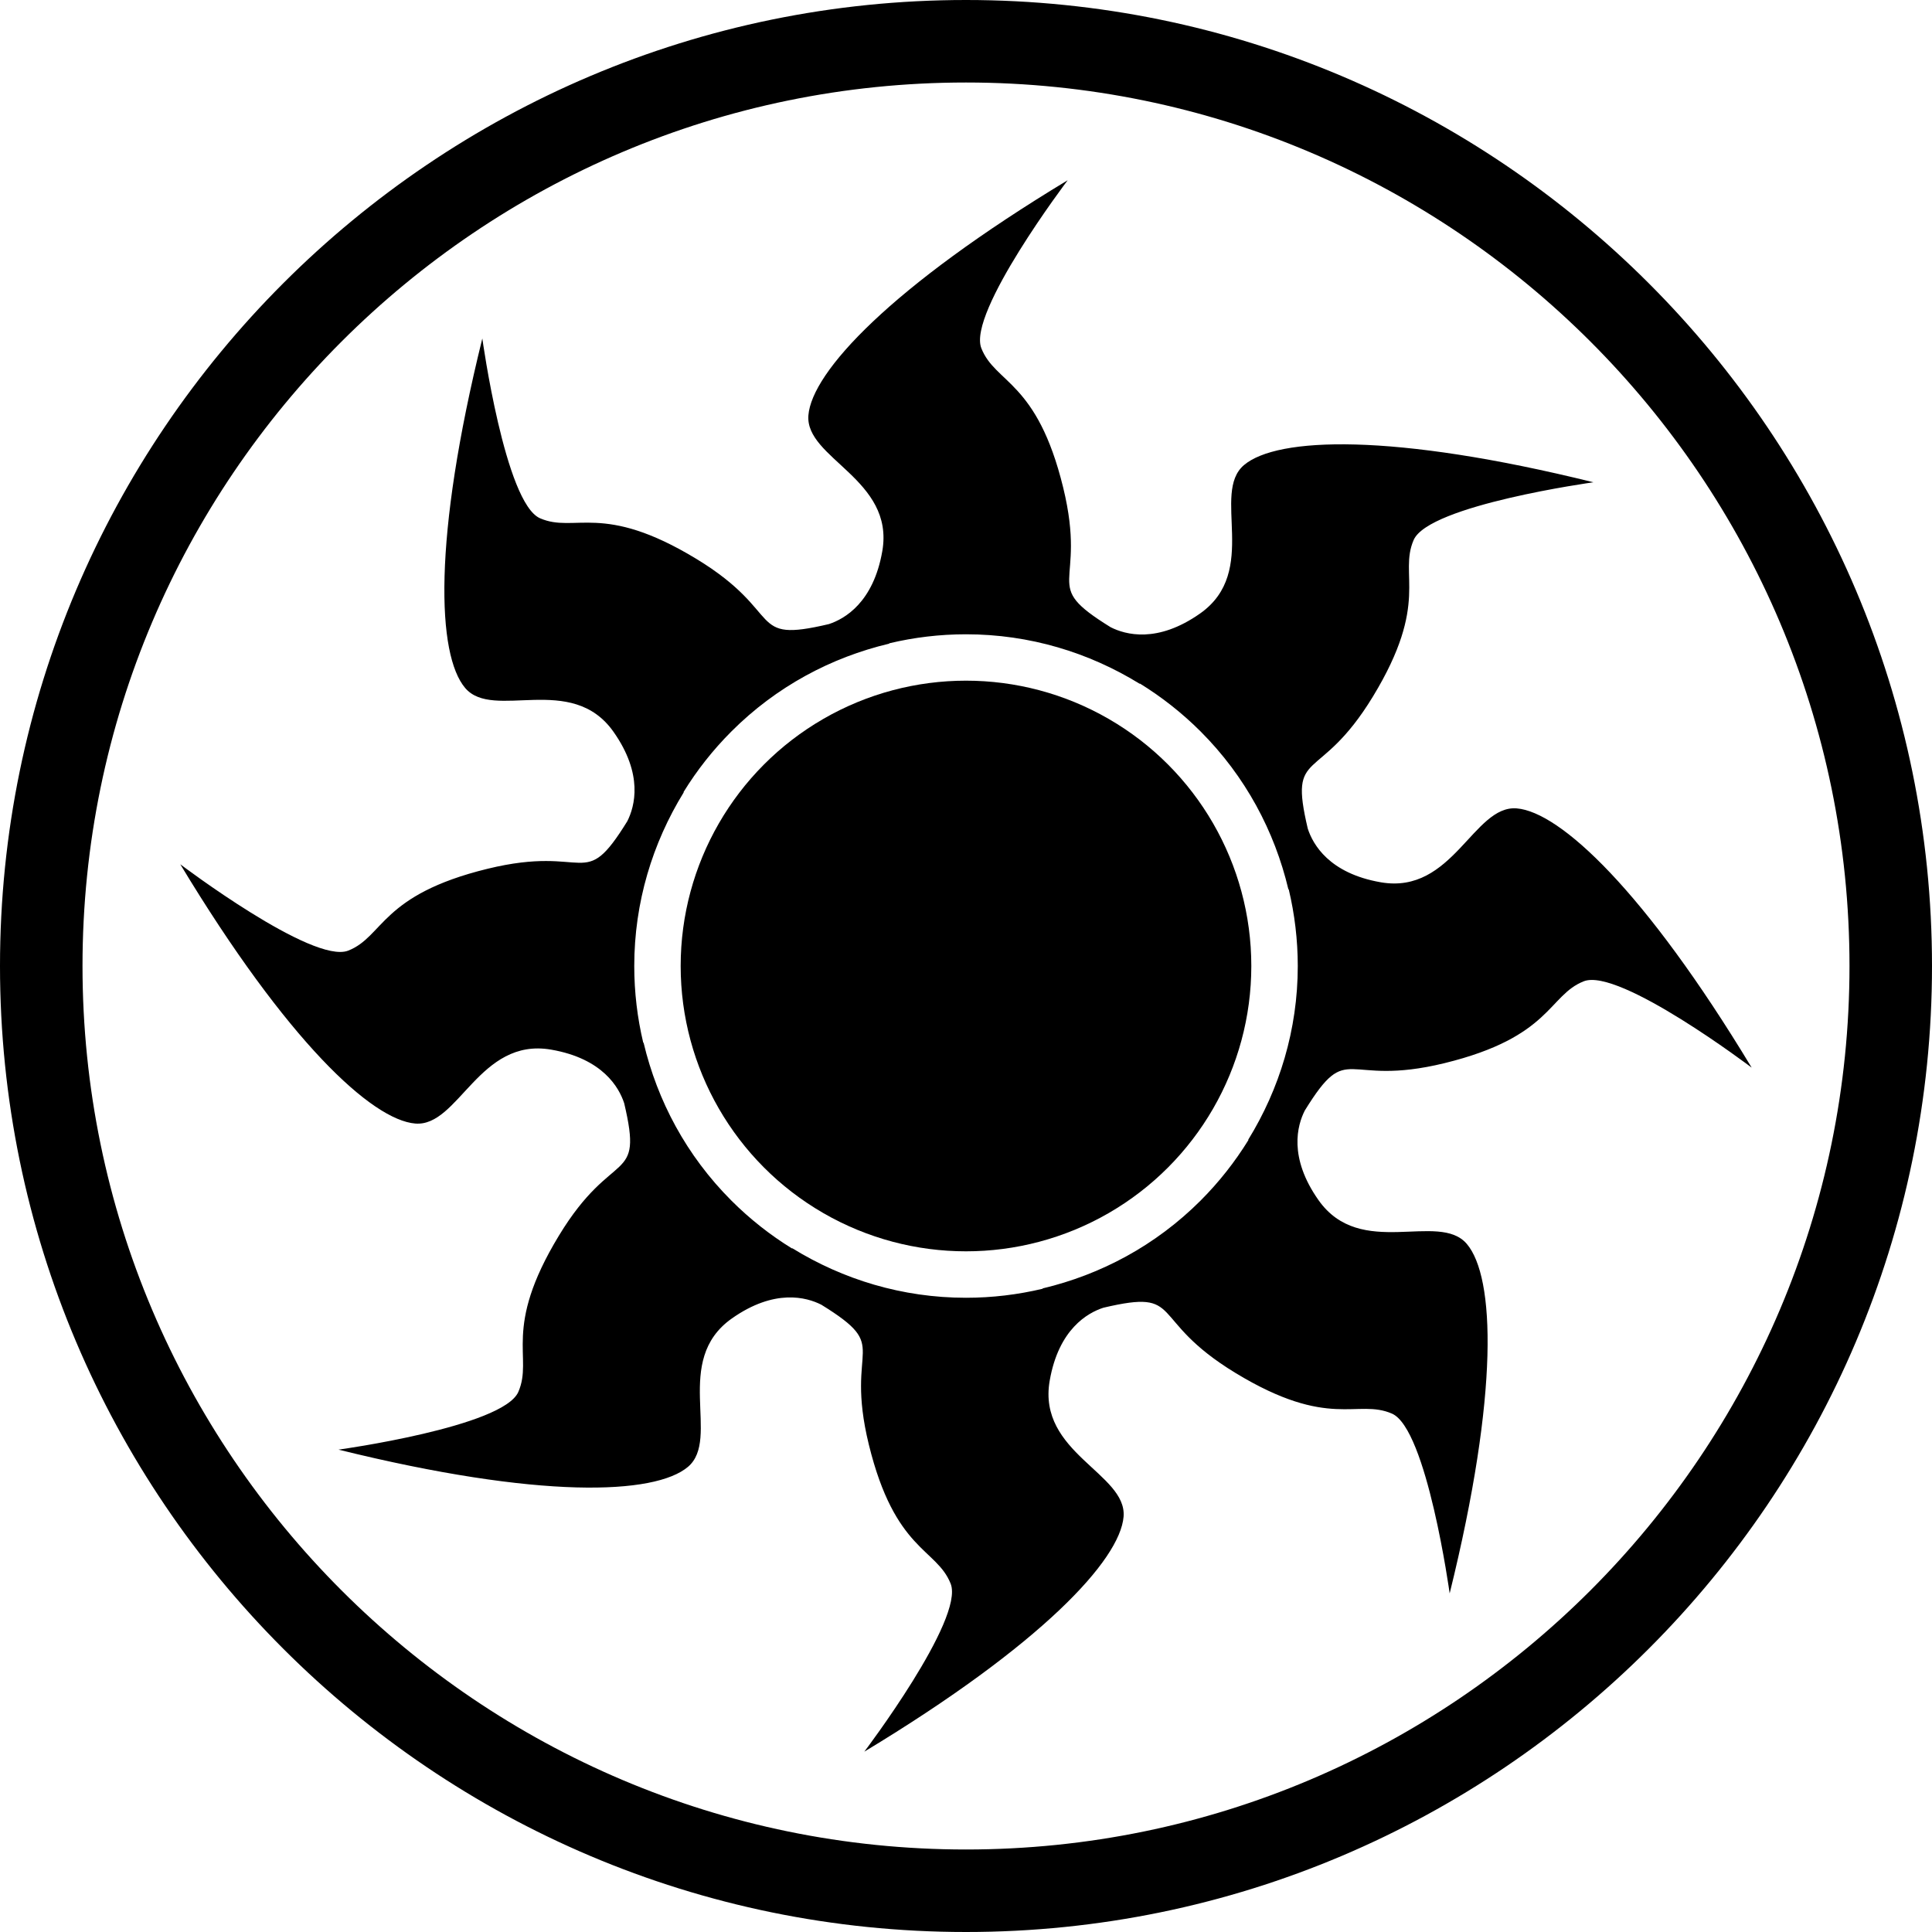 <?xml version="1.0" encoding="utf-8"?>
<!-- Generator: Adobe Illustrator 16.0.3, SVG Export Plug-In . SVG Version: 6.00 Build 0)  -->
<!DOCTYPE svg PUBLIC "-//W3C//DTD SVG 1.1//EN" "http://www.w3.org/Graphics/SVG/1.1/DTD/svg11.dtd">
<svg version="1.1" id="Layer_1" xmlns="http://www.w3.org/2000/svg" xmlns:xlink="http://www.w3.org/1999/xlink" x="0px" y="0px"
	 width="420px" height="420px" viewBox="0 0 420 420" enable-background="new 0 0 420 420" xml:space="preserve">
<g>
	<path d="M209.998,420C94.204,420,0,325.792,0,209.998C0,94.205,94.204,0,209.998,0C325.792,0,420,94.205,420,209.998
		C420,325.792,325.792,420,209.998,420z M209.998,17.936c-105.907,0-192.062,86.156-192.062,192.063
		c0,105.906,86.159,192.065,192.062,192.065c105.907,0,192.066-86.159,192.066-192.065
		C402.064,104.092,315.905,17.936,209.998,17.936z"/>
	<circle cx="209.998" cy="209.999" r="62.027"/>
	<path d="M329.72,175.736c-9.421-0.761-13.874,18.779-29.541,16.067c-11.246-1.946-14.779-8.255-15.882-11.677
		c-4.224-17.904,2.367-9.277,14.192-28.747c12.411-20.442,5.52-26.366,8.829-33.993c3.309-7.601,39.082-12.542,39.082-12.542
		c-43.701-10.798-68.761-9.847-75.972-3.736c-7.197,6.121,3.466,23.084-9.524,32.25c-9.299,6.556-16.25,4.623-19.465,2.991
		c-15.676-9.694-4.905-8.242-10.317-30.375c-5.682-23.236-14.744-22.554-17.788-30.276c-3.04-7.722,18.77-36.513,18.77-36.513
		c-38.553,23.267-55.587,41.665-56.364,51.085c-0.775,9.421,18.779,13.874,16.066,29.536c-1.933,11.161-8.169,14.73-11.604,15.865
		c-17.999,4.251-9.327-2.336-28.819-14.174c-20.442-12.416-26.37-5.52-33.984-8.829c-7.605-3.31-12.546-39.086-12.546-39.086
		c-10.806,43.714-9.842,68.77-3.73,75.98c6.111,7.206,23.083-3.466,32.245,9.524c6.533,9.268,4.631,16.21,3.004,19.438
		c-9.712,15.716-8.25,4.932-30.393,10.344c-23.236,5.677-22.554,14.744-30.275,17.788c-7.722,3.036-36.513-18.77-36.513-18.77
		c23.267,38.549,41.666,55.587,51.086,56.364c9.425,0.771,13.874-18.779,29.541-16.066c11.214,1.941,14.761,8.228,15.877,11.658
		c4.233,17.932-2.367,9.291-14.187,28.765c-12.416,20.447-5.52,26.375-8.829,33.988c-3.309,7.605-39.087,12.547-39.087,12.547
		c43.71,10.802,68.766,9.842,75.972,3.735c7.206-6.121-3.466-23.084,9.528-32.249c9.291-6.551,16.245-4.623,19.46-2.99
		c15.685,9.689,4.91,8.245,10.318,30.378c5.681,23.232,14.748,22.55,17.797,30.276c3.035,7.717-18.771,36.504-18.771,36.504
		c38.544-23.263,55.583-41.661,56.36-51.077c0.766-9.426-18.779-13.874-16.066-29.545c1.946-11.25,8.263-14.778,11.681-15.886
		c17.896-4.216,9.272,2.376,28.738,14.199c20.442,12.412,26.374,5.516,33.993,8.824c7.6,3.31,12.542,39.083,12.542,39.083
		c10.798-43.701,9.842-68.761,3.735-75.967c-6.121-7.202-23.083,3.466-32.249-9.529c-6.569-9.313-4.609-16.276-2.977-19.483
		c9.675-15.653,8.237-4.891,30.365-10.294c23.231-5.682,22.545-14.744,30.276-17.797c7.717-3.036,36.504,18.77,36.504,18.77
		C357.534,193.56,339.141,176.512,329.72,175.736z M260.998,260.995c-9.806,9.802-21.729,16.097-34.293,19.083
		c-0.026,0.032-0.049,0.063-0.076,0.094c-5.336,1.265-10.905,1.951-16.626,1.951c-13.865,0-26.748-3.978-37.743-10.753
		c-0.04,0.005-0.08,0.009-0.12,0.014c-4.673-2.884-9.085-6.332-13.134-10.38c-9.802-9.803-16.102-21.725-19.084-34.284
		c-0.032-0.027-0.067-0.054-0.094-0.076c-1.265-5.341-1.946-10.905-1.946-16.636c0-13.851,3.977-26.742,10.743-37.737
		c-0.004-0.035-0.009-0.076-0.013-0.111c2.878-4.673,6.336-9.094,10.389-13.147c9.793-9.798,21.72-16.102,34.28-19.083
		c0.022-0.028,0.045-0.059,0.071-0.09c5.341-1.269,10.914-1.951,16.645-1.951c13.856,0,26.747,3.973,37.732,10.744
		c0.04-0.005,0.081-0.009,0.112-0.014c4.677,2.883,9.093,6.336,13.151,10.385c9.802,9.807,16.092,21.729,19.083,34.293
		c0.031,0.022,0.064,0.05,0.095,0.076c1.269,5.341,1.95,10.905,1.955,16.627c-0.005,13.86-3.986,26.743-10.757,37.742
		c0.005,0.04,0.01,0.08,0.014,0.116C268.496,252.529,265.042,256.946,260.998,260.995z"/>
</g>
</svg>
